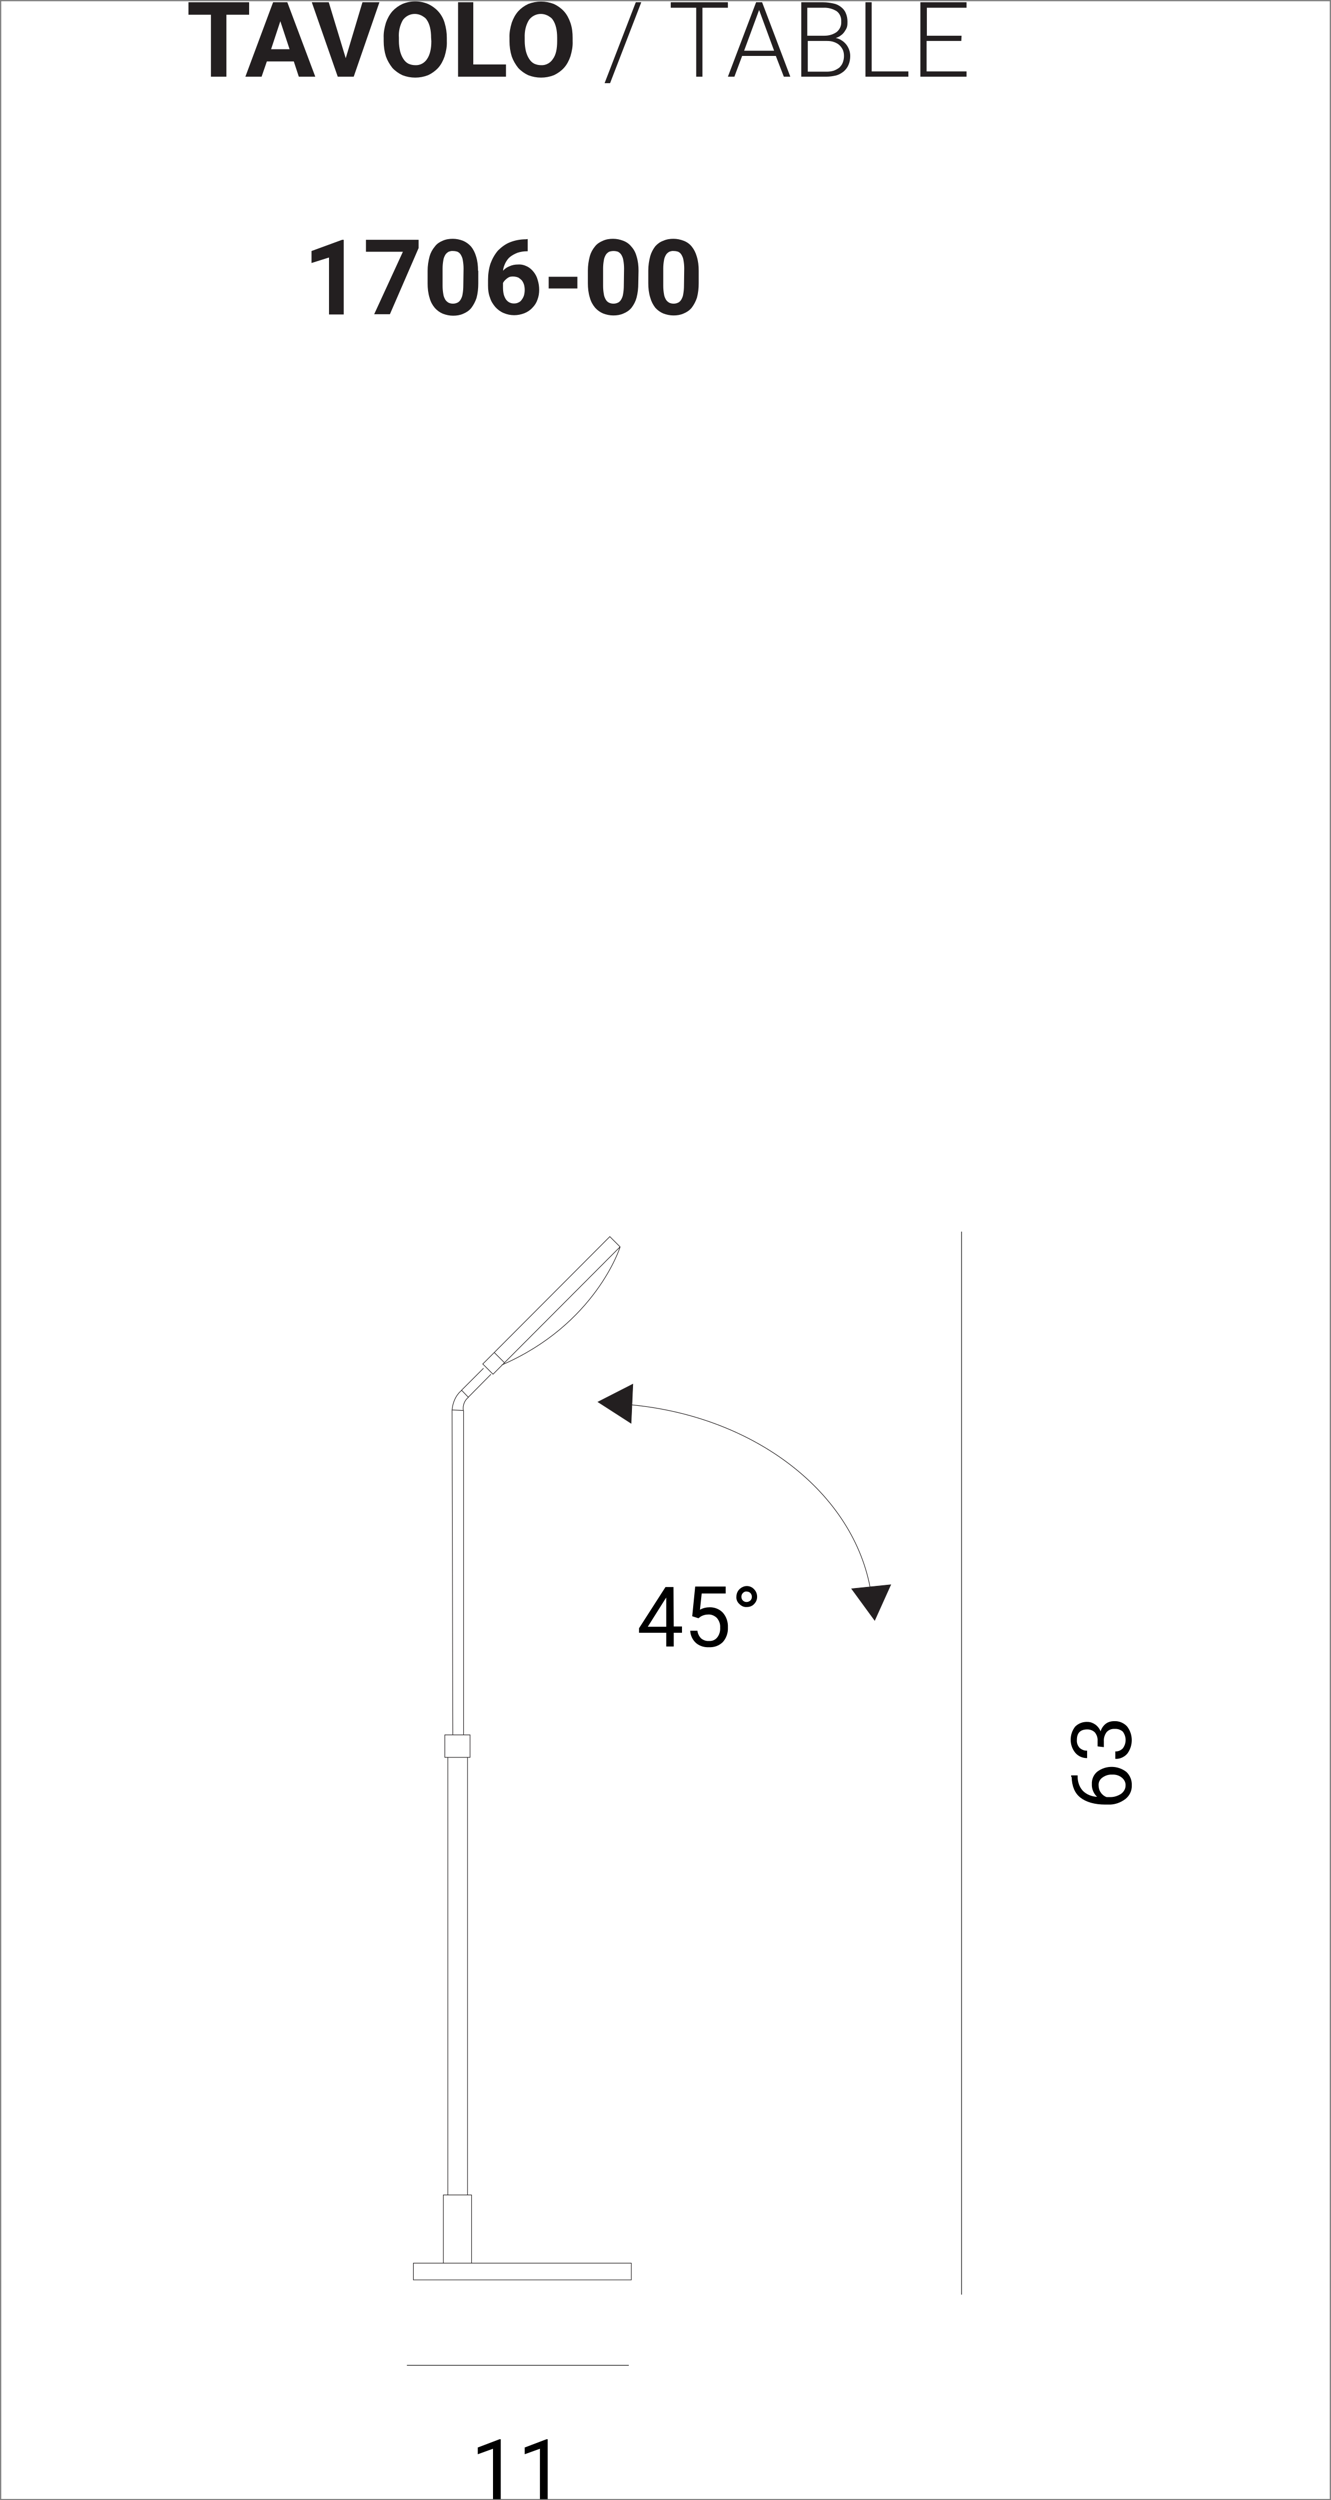 <?xml version="1.0" encoding="UTF-8"?> <!-- Generator: Adobe Illustrator 23.0.3, SVG Export Plug-In . SVG Version: 6.00 Build 0) --> <svg xmlns="http://www.w3.org/2000/svg" xmlns:xlink="http://www.w3.org/1999/xlink" id="Livello_1" x="0px" y="0px" viewBox="0 0 533.2 1001" style="enable-background:new 0 0 533.2 1001;" xml:space="preserve"><rect x="0" y="0" width="533.2" height="1001" fill="#808080" stroke="none"/> <style type="text/css"> .st0{fill:#FFFFFF;} .st1{fill:#231F20;} .st2{fill:none;stroke:#000000;stroke-width:0.25;} .st3{fill:none;stroke:#231F20;stroke-width:0.25;stroke-miterlimit:10;} </style> <title>spoon tavolo</title> <rect x="0.5" y="0.5" class="st0" width="532.2" height="1000"></rect> <path class="st1" d="M99.8,0.9H75.5v5h9v24.8h6.2V5.9h9.1V0.9z M119.7,30.7h6.6L115.1,0.9h-5.7L98.3,30.7h6.5l2.1-6.1h10.8 L119.7,30.7z M112.3,8.5l3.7,11.2h-7.4L112.3,8.5z"></path> <path class="st1" d="M131.7,0.9h-6.8l10.4,29.8h6.4L152,0.9h-6.8l-6.7,22.4L131.7,0.9z M179,15.2c0-2.1-0.3-4.1-0.9-6.1 c-0.5-1.7-1.4-3.3-2.6-4.6c-1.1-1.2-2.5-2.2-4-2.9c-3.3-1.4-7-1.4-10.3,0c-1.5,0.7-2.9,1.7-4,2.9c-1.2,1.4-2,2.9-2.6,4.6 c-0.6,2-1,4-0.9,6.1v1.3c0,2.1,0.3,4.2,0.9,6.1c0.6,1.7,1.5,3.2,2.6,4.6c1.1,1.2,2.5,2.2,4,2.9c3.3,1.3,7,1.3,10.3,0 c1.5-0.7,2.9-1.7,4-2.9c1.2-1.3,2-2.9,2.6-4.6c0.6-2,1-4,0.9-6.1L179,15.2z M172.8,16.5c0,3.1-0.6,5.5-1.7,7.1 c-1,1.6-2.8,2.6-4.7,2.5c-1,0-1.9-0.2-2.8-0.6c-0.8-0.4-1.5-1.1-2-1.9c-0.6-0.9-1-1.9-1.3-3c-0.3-1.3-0.5-2.7-0.5-4.1v-1.4 c-0.2-2.5,0.4-5,1.6-7.1c2-2.7,5.7-3.2,8.4-1.2c0.5,0.3,0.9,0.7,1.2,1.2c1.1,1.6,1.7,4,1.7,7.1L172.8,16.5z"></path> <path class="st1" d="M189.6,0.9h-6.1v29.8h19.2v-4.9h-13.1V0.9z M229.4,15.2c0-2.1-0.2-4.1-0.9-6.1c-0.6-1.7-1.4-3.3-2.6-4.6 c-1.1-1.2-2.5-2.2-4-2.9c-3.3-1.3-7-1.3-10.3,0c-1.5,0.7-2.9,1.7-4,2.9c-1.2,1.4-2,2.9-2.6,4.6c-0.6,2-1,4-0.9,6.1v1.3 c0,2.1,0.3,4.2,0.9,6.1c0.6,1.7,1.5,3.2,2.6,4.6c1.1,1.2,2.5,2.2,4,2.9c3.3,1.3,7,1.3,10.3,0c1.5-0.7,2.9-1.7,4-2.9 c1.2-1.3,2-2.9,2.6-4.6c0.6-2,1-4,0.9-6.1L229.4,15.2z M223.2,16.5c0,3.1-0.5,5.5-1.7,7.1c-1,1.6-2.8,2.6-4.7,2.5 c-1,0-1.9-0.2-2.8-0.6c-0.8-0.4-1.5-1.1-2-1.9c-0.6-0.9-1-1.9-1.3-3c-0.3-1.3-0.5-2.7-0.5-4.1v-1.4c-0.1-2.5,0.4-5,1.7-7.1 c2-2.7,5.7-3.2,8.4-1.2c0.5,0.3,0.9,0.7,1.2,1.2c1.1,1.6,1.7,4,1.7,7.1L223.2,16.5z"></path> <polygon class="st1" points="256.9,0.9 254.7,0.9 242.2,33.3 244.4,33.3 "></polygon> <polygon class="st1" points="291.6,0.9 268.7,0.9 268.7,3.1 278.9,3.1 278.9,30.7 281.4,30.7 281.4,3.1 291.6,3.1 "></polygon> <path class="st1" d="M314,30.7h2.6L305.3,0.9h-2.4l-11.3,29.8h2.6l3.1-8.3h13.5L314,30.7z M304.1,4l6,16.3h-12L304.1,4z M331.1,30.7 c1.3,0,2.6-0.2,3.9-0.5c1.1-0.3,2.1-0.9,3-1.6c0.8-0.7,1.5-1.6,1.9-2.6c0.5-1.1,0.7-2.4,0.7-3.6c0-1.7-0.6-3.3-1.6-4.6 c-0.5-0.6-1.1-1.2-1.8-1.6c-0.7-0.5-1.5-0.8-2.4-1c0.7-0.2,1.4-0.5,2-1c0.6-0.4,1.1-0.9,1.5-1.5c0.4-0.6,0.8-1.2,1-1.9 c0.2-0.7,0.2-1.4,0.2-2.1c0-1.2-0.2-2.4-0.7-3.5c-0.4-1-1.1-1.8-1.9-2.4c-0.9-0.7-1.9-1.2-3-1.4c-1.3-0.3-2.7-0.5-4.1-0.5H321v29.8 H331.1z M331.3,16.4c1,0,2,0.1,3,0.5c0.8,0.3,1.5,0.7,2.1,1.3c0.5,0.5,1,1.2,1.3,1.9c0.3,0.8,0.4,1.5,0.4,2.4c0,0.9-0.2,1.8-0.5,2.6 c-0.3,0.8-0.8,1.4-1.4,2c-0.7,0.5-1.4,0.9-2.2,1.2c-1,0.3-1.9,0.4-2.9,0.4h-7.5V16.4H331.3z M323.5,3.1h6.3c1.9-0.1,3.8,0.4,5.4,1.4 c1.3,1,1.9,2.6,1.8,4.2c0.1,1.6-0.6,3.1-1.8,4.1c-1.4,1-3.1,1.5-4.9,1.5h-6.9V3.1z M349.2,0.9h-2.5v29.8h17.2v-2.1h-14.7V0.9z M385.2,14.3h-13.9V3.1h15.9V0.9h-18.5v29.8h18.5v-2.1h-16V16.4h13.9L385.2,14.3z"></path> <path class="st1" d="M137.7,96h-0.6l-12.3,4.5v4.8l7-2.2v22.8h5.9L137.7,96z M167.7,96h-21.1v4.8h14.8l-11.5,25h6.3l11.5-26.5 L167.7,96z M191.5,108.4c0-2-0.2-3.9-0.8-5.8c-0.4-1.4-1.1-2.8-2-3.9c-0.9-1-2-1.8-3.2-2.3c-1.3-0.5-2.7-0.8-4.1-0.8 c-1.4,0-2.8,0.2-4.1,0.8c-1.2,0.5-2.3,1.2-3.1,2.3c-1,1.2-1.7,2.5-2.1,3.9c-0.5,1.9-0.8,3.8-0.8,5.8v5.1c0,1.9,0.2,3.9,0.8,5.8 c0.4,1.5,1.1,2.8,2.1,4c0.9,1,2,1.8,3.2,2.3c1.3,0.5,2.7,0.8,4.1,0.8c1.4,0,2.8-0.2,4.1-0.8c1.2-0.5,2.3-1.2,3.2-2.3 c0.9-1.2,1.6-2.5,2.1-4c0.5-1.9,0.7-3.8,0.7-5.8V108.4z M185.6,114.4c0,1.1-0.1,2.3-0.3,3.4c-0.1,0.8-0.4,1.5-0.8,2.2 c-0.3,0.5-0.8,1-1.3,1.2c-1.1,0.5-2.4,0.5-3.5,0c-0.5-0.3-1-0.7-1.3-1.2c-0.4-0.7-0.7-1.4-0.8-2.2c-0.2-1.1-0.3-2.2-0.3-3.4v-6.9 c0-1.1,0.1-2.2,0.3-3.3c0.1-0.8,0.4-1.5,0.8-2.2c0.3-0.5,0.8-0.9,1.3-1.2c0.6-0.2,1.2-0.4,1.8-0.3c0.6,0,1.2,0.1,1.8,0.3 c0.6,0.3,1,0.7,1.3,1.2c0.4,0.7,0.7,1.4,0.8,2.2c0.2,1.1,0.3,2.2,0.3,3.3L185.6,114.4z M210.7,95.8c-2.2,0-4.4,0.4-6.4,1.2 c-1.8,0.7-3.4,1.9-4.8,3.3c-1.3,1.5-2.3,3.3-3,5.2c-0.7,2.1-1,4.4-1,6.6v2.3c0,1.6,0.2,3.3,0.8,4.8c0.4,1.4,1.2,2.6,2.1,3.7 c0.9,1,2.1,1.9,3.3,2.4c1.4,0.6,2.8,0.9,4.3,0.9c1.4,0,2.8-0.3,4.1-0.8c1.2-0.5,2.3-1.2,3.2-2.2c0.9-0.9,1.6-2,2-3.2 c0.5-1.3,0.7-2.6,0.7-4c0-1.3-0.2-2.6-0.6-3.9c-0.3-1.2-0.9-2.3-1.6-3.2c-0.7-0.9-1.6-1.7-2.6-2.2c-1.2-0.6-2.4-0.9-3.7-0.8 c-1.2,0-2.3,0.2-3.4,0.7c-1,0.4-1.9,1-2.6,1.8c0.1-1.1,0.5-2.2,1-3.2c0.5-0.9,1.1-1.8,1.9-2.4c0.9-0.7,1.9-1.2,2.9-1.6 c1.2-0.4,2.5-0.6,3.8-0.6h0.3v-4.9L210.7,95.8z M207.6,111.1c0.5,0.3,1,0.7,1.4,1.1c0.4,0.5,0.7,1.1,0.9,1.7c0.4,1.4,0.4,2.9,0,4.4 c-0.2,0.6-0.5,1.2-0.9,1.7c-0.3,0.5-0.8,0.9-1.3,1.1c-0.5,0.3-1.2,0.4-1.8,0.4c-0.6,0-1.2-0.1-1.8-0.4c-0.6-0.3-1-0.7-1.4-1.2 c-0.4-0.6-0.7-1.3-0.9-2c-0.2-0.9-0.3-1.8-0.3-2.8v-1.8c0.2-0.4,0.4-0.7,0.7-1c0.3-0.3,0.6-0.6,1-0.9c0.4-0.3,0.8-0.5,1.2-0.6 C205.4,110.6,206.6,110.7,207.6,111.1L207.6,111.1z M231.3,110.8h-11.5v4.7h11.5L231.3,110.8z M255.8,108.4c0-2-0.2-3.9-0.8-5.8 c-0.4-1.5-1.1-2.8-2.1-3.9c-0.8-1-1.9-1.8-3.2-2.3c-1.3-0.5-2.7-0.8-4.1-0.8c-1.4,0-2.8,0.2-4.1,0.8c-1.2,0.5-2.3,1.2-3.1,2.2 c-1,1.2-1.7,2.5-2.1,3.9c-0.5,1.9-0.8,3.8-0.8,5.8v5.1c0,1.9,0.2,3.9,0.8,5.8c0.4,1.5,1.1,2.8,2.1,4c0.9,1,2,1.8,3.2,2.3 c1.3,0.5,2.7,0.8,4.1,0.8c1.4,0,2.8-0.2,4.1-0.8c1.2-0.5,2.3-1.2,3.2-2.3c0.9-1.2,1.6-2.5,2-4c0.5-1.9,0.7-3.8,0.7-5.8L255.8,108.4z M249.9,114.4c0,1.1-0.1,2.3-0.3,3.4c-0.1,0.8-0.4,1.5-0.8,2.2c-0.3,0.5-0.8,1-1.3,1.2c-1.1,0.5-2.4,0.5-3.5,0 c-0.6-0.3-1-0.7-1.3-1.2c-0.4-0.7-0.7-1.4-0.8-2.2c-0.2-1.1-0.3-2.2-0.3-3.4v-6.9c0-1.1,0.1-2.2,0.3-3.3c0.1-0.8,0.4-1.5,0.8-2.2 c0.3-0.5,0.8-0.9,1.3-1.2c0.6-0.2,1.2-0.3,1.8-0.3c0.6,0,1.2,0.1,1.8,0.3c0.5,0.3,1,0.7,1.3,1.2c0.4,0.7,0.7,1.4,0.8,2.2 c0.2,1.1,0.3,2.2,0.3,3.3L249.9,114.4z M279.9,108.4c0-2-0.2-3.9-0.8-5.8c-0.4-1.4-1.1-2.8-2-3.9c-0.8-1-1.9-1.8-3.2-2.3 c-1.3-0.5-2.7-0.8-4.1-0.8c-1.4,0-2.8,0.2-4.1,0.8c-1.2,0.4-2.3,1.2-3.2,2.2c-0.9,1.2-1.6,2.5-2,3.9c-0.5,1.9-0.8,3.8-0.8,5.8v5.1 c0,1.9,0.2,3.9,0.8,5.8c0.4,1.5,1.1,2.8,2,4c0.9,1,2,1.8,3.2,2.3c1.3,0.5,2.7,0.8,4.1,0.8c1.4,0,2.8-0.2,4.1-0.8 c1.2-0.5,2.3-1.2,3.2-2.3c0.9-1.2,1.6-2.5,2.1-4c0.5-1.9,0.7-3.8,0.7-5.8L279.9,108.4z M274,114.4c0,1.1-0.1,2.3-0.3,3.4 c-0.1,0.8-0.4,1.5-0.8,2.2c-0.3,0.5-0.8,1-1.3,1.2c-1.1,0.5-2.4,0.5-3.5,0c-0.5-0.3-1-0.7-1.3-1.2c-0.4-0.7-0.7-1.4-0.8-2.2 c-0.2-1.1-0.3-2.2-0.3-3.4v-6.9c0-1.1,0.1-2.2,0.3-3.3c0.1-0.8,0.4-1.5,0.8-2.2c0.3-0.5,0.8-0.9,1.3-1.2c0.6-0.2,1.2-0.4,1.8-0.3 c0.6,0,1.2,0.1,1.8,0.3c0.6,0.3,1,0.7,1.3,1.2c0.4,0.7,0.7,1.4,0.8,2.2c0.2,1.1,0.3,2.2,0.3,3.3L274,114.4z"></path> <line class="st2" x1="163" y1="947" x2="251.9" y2="947"></line> <path d="M200.6,976.6h-0.5l-8.7,3.3v2.7l6.1-2.2v20.2h3.1L200.6,976.6z M219.4,976.6h-0.5l-8.7,3.3v2.7l6.1-2.2v20.2h3.1V976.6z"></path> <line class="st2" x1="385.2" y1="493.1" x2="385.2" y2="918.7"></line> <path d="M429.3,711.4c0.1,3.7,1.2,6.5,3.5,8.3s5.7,2.8,10,2.8h1.2c2.4,0.1,4.8-0.7,6.8-2.2c1.7-1.3,2.7-3.4,2.6-5.5 c0.1-2-0.7-4-2.2-5.4c-3.4-2.6-8.1-2.7-11.6-0.1c-1.5,1.2-2.3,3.1-2.2,5c-0.1,1.9,0.7,3.8,2.1,5.1c-2.1-0.1-4.2-0.9-5.7-2.4 c-1.4-1.5-2.1-3.6-2.1-5.6v-0.6h-2.6V711.4z M441.6,711.7c1.1-0.8,2.5-1.3,3.9-1.2c1.4-0.1,2.8,0.3,3.9,1.2c1,0.8,1.6,2,1.5,3.2 c0,1.3-0.7,2.5-1.8,3.3c-1.4,0.9-3,1.4-4.7,1.3h-1.1c-0.9-0.3-1.8-1-2.3-1.8c-0.6-0.8-0.9-1.8-0.9-2.9 C440,713.6,440.6,712.4,441.6,711.7L441.6,711.7z M442.2,699.5v-2.3c-0.1-1.3,0.3-2.6,1.1-3.7c0.8-0.9,2-1.4,3.2-1.3 c1.2-0.1,2.4,0.3,3.3,1.1c1.5,2,1.5,4.7,0,6.7c-0.8,0.8-1.9,1.3-3,1.2v3c1.8,0.1,3.6-0.7,4.8-2.1c2.4-3.2,2.4-7.7-0.1-10.9 c-1.3-1.4-3.2-2.2-5.1-2.1c-1.3,0-2.5,0.3-3.5,1.1c-1,0.8-1.7,1.9-2,3c-0.4-1.1-1.2-2.1-2.2-2.8c-0.9-0.6-1.9-1-3-1 c-1.9-0.1-3.7,0.6-5,1.9c-2.4,3.1-2.4,7.5,0.1,10.5c1.2,1.4,2.9,2.1,4.7,2.1v-3c-1.1,0.1-2.2-0.4-3-1.1c-0.8-0.9-1.2-2-1.1-3.2 c0-2.8,1.4-4.2,4.2-4.2c1.1,0,2.2,0.4,3,1.2c0.8,1,1.2,2.2,1.1,3.4v2.2L442.2,699.5z"></path> <path d="M269.8,635.4h-3.2L256,651.9v1.8h10.9v5.5h3v-5.5h3.3v-2.5h-3.3L269.8,635.4z M266.5,640.2l0.4-0.6v11.7h-7.4L266.5,640.2z M279.8,647.9l0.8-0.6c0.9-0.6,2-0.9,3.1-0.9c1.3-0.1,2.6,0.5,3.5,1.4c0.9,1.1,1.4,2.4,1.3,3.8c0.1,1.4-0.3,2.9-1.2,4 c-0.8,1-2,1.5-3.3,1.4c-1.1,0.1-2.2-0.3-3.1-1c-0.8-0.8-1.4-1.9-1.5-3.1h-2.9c0.1,1.9,0.9,3.6,2.3,4.9c1.4,1.2,3.3,1.8,5.2,1.7 c2.1,0.1,4.1-0.6,5.6-2.1c1.4-1.6,2.1-3.7,2-5.8c0.1-2.2-0.6-4.3-2-5.9c-1.3-1.4-3.2-2.2-5.2-2.2c-1.4,0-2.8,0.3-4,1l0.7-6.5h9.6 v-2.8h-12.2l-1.2,11.9L279.8,647.9z M296.2,642.2c0.8,0.8,1.8,1.3,3,1.2c1.1,0,2.2-0.4,2.9-1.2c0.8-0.8,1.2-1.8,1.2-2.9 c0-1.1-0.4-2.2-1.2-3c-0.7-0.8-1.8-1.3-2.9-1.3c-1.1,0-2.2,0.5-3,1.3c-0.8,0.8-1.2,1.9-1.2,3C294.9,640.4,295.4,641.5,296.2,642.2z M297.6,640.8c-0.4-0.4-0.6-0.9-0.6-1.5c0-0.6,0.2-1.1,0.6-1.5c0.4-0.4,0.9-0.7,1.5-0.6c0.6,0,1.1,0.2,1.5,0.6 c0.4,0.4,0.6,1,0.6,1.5c0,0.6-0.2,1.1-0.6,1.5C299.7,641.6,298.4,641.6,297.6,640.8L297.6,640.8z"></path> <path class="st3" d="M348.9,637.4c-6.5-39.8-47-71-97.9-75.1"></path> <polygon class="st1" points="356.8,634.5 350.4,648.7 341.2,636.1 "></polygon> <polygon class="st3" points="356.8,634.5 350.4,648.7 341.2,636.1 356.8,634.5 "></polygon> <polygon class="st1" points="253.5,554.2 239.6,561.3 252.8,569.8 "></polygon> <polygon class="st3" points="253.5,554.2 239.6,561.3 252.8,569.8 253.5,554.2 "></polygon> <path class="st0" d="M164.4,913.5"></path> <path class="st3" d="M164.4,913.5"></path> <path class="st0" d="M197.5,550.2l-4.1-4.1l4.6-4.6l46.3-46.4l4.1,4.1L197.5,550.2z M198,541.5l4,4 M248.4,499.3 c0,0-9.7,30.9-47.4,47.2 M193.7,547.8l-8.8,8.8l2.7,2.8l9.1-9.2 M187.7,559.4c-1.6,1.2-2.4,3.3-2.1,5.3l-4.5-0.2 c0.5-5.5,3.8-7.8,3.8-7.8 M181.1,564.5l0.3,130.1h4.3V564.7 M188.3,703.6h-10.1v-9h10.1L188.3,703.6z M187.3,878.8h-7.9V703.6h7.9 L187.3,878.8z M188.9,906.1h-11.3v-27.3h11.3L188.9,906.1z M252.9,912.8h-87.3v-6.7h87.3L252.9,912.8z"></path> <path class="st3" d="M197.5,550.2l-4.1-4.1l4.6-4.6l46.3-46.4l4.1,4.1L197.5,550.2z M198,541.5l4,4 M248.4,499.3 c0,0-9.7,30.9-47.4,47.2 M193.7,547.8l-8.8,8.8l2.7,2.8l9.1-9.2 M187.7,559.4c-1.6,1.2-2.4,3.3-2.1,5.3l-4.5-0.2 c0.5-5.5,3.8-7.8,3.8-7.8 M181.1,564.5l0.3,130.1h4.3V564.7 M188.3,703.6h-10.1v-9h10.1L188.3,703.6L188.3,703.6z M187.3,878.8h-7.9 V703.6h7.9L187.3,878.8z M188.9,906.1h-11.3v-27.3h11.3L188.9,906.1z M252.9,912.8h-87.3v-6.7h87.3L252.9,912.8z"></path> </svg> 